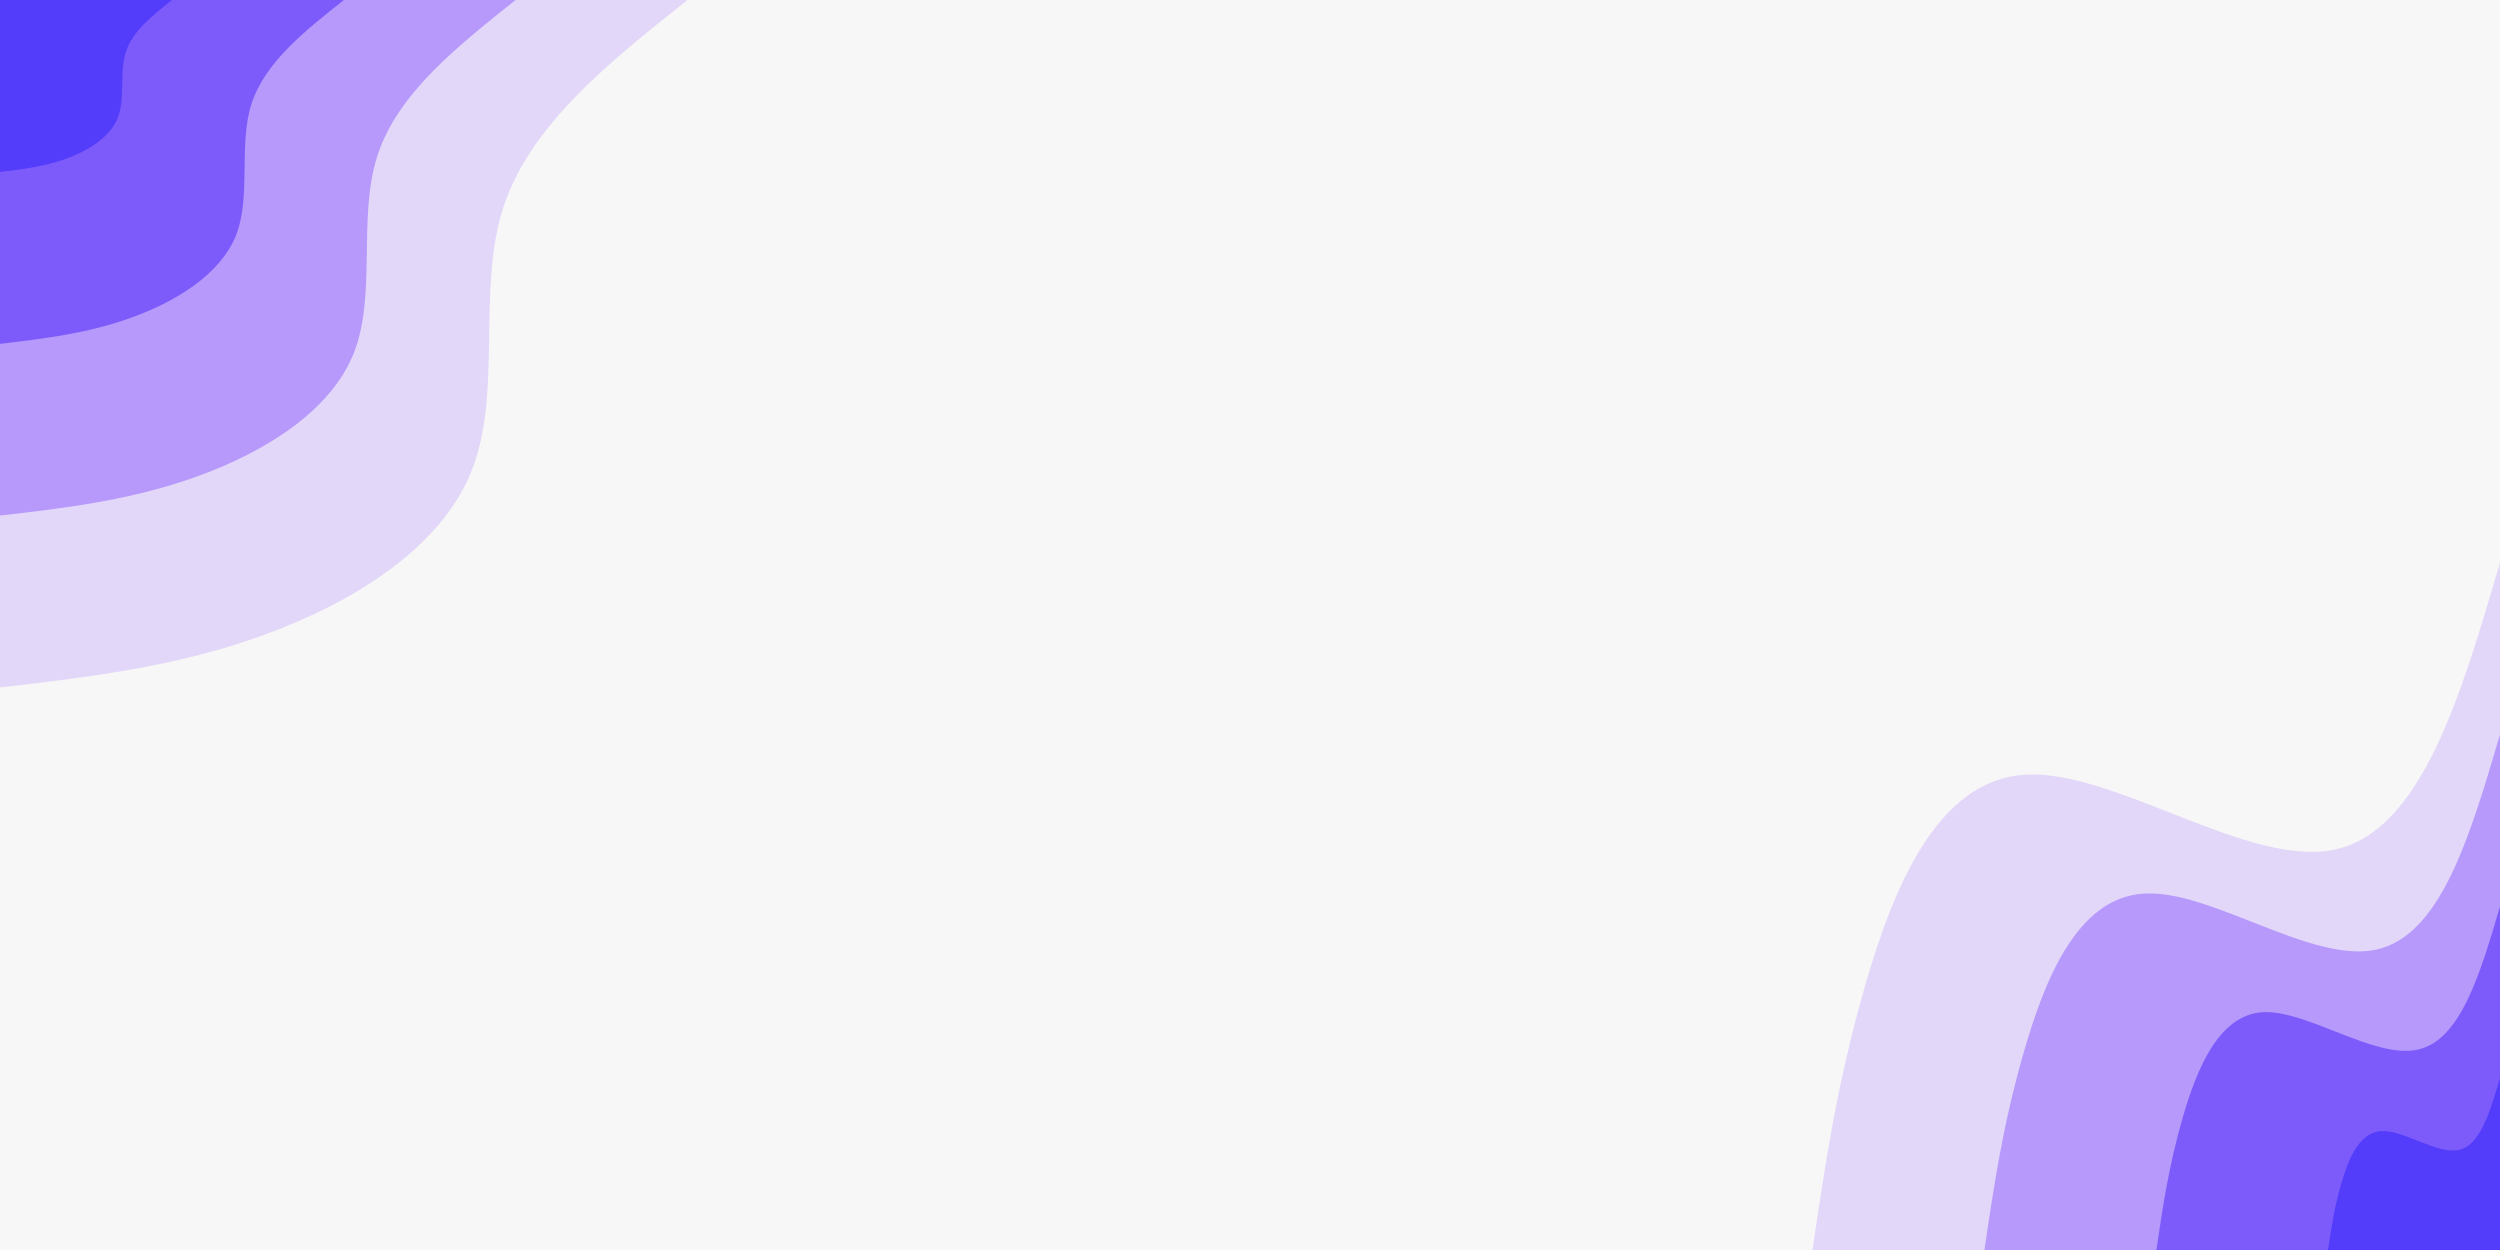 <svg id="visual" viewBox="0 0 900 450" width="900" height="450" xmlns="http://www.w3.org/2000/svg" xmlns:xlink="http://www.w3.org/1999/xlink" version="1.1"><rect x="0" y="0" width="900" height="450" fill="#f7f7f7"></rect><defs><linearGradient id="grad1_0" x1="50%" y1="100%" x2="100%" y2="0%"><stop offset="10%" stop-color="#533cfa" stop-opacity="1"></stop><stop offset="90%" stop-color="#533cfa" stop-opacity="1"></stop></linearGradient></defs><defs><linearGradient id="grad1_1" x1="50%" y1="100%" x2="100%" y2="0%"><stop offset="10%" stop-color="#533cfa" stop-opacity="1"></stop><stop offset="90%" stop-color="#9c7afb" stop-opacity="1"></stop></linearGradient></defs><defs><linearGradient id="grad1_2" x1="50%" y1="100%" x2="100%" y2="0%"><stop offset="10%" stop-color="#ceb8fa" stop-opacity="1"></stop><stop offset="90%" stop-color="#9c7afb" stop-opacity="1"></stop></linearGradient></defs><defs><linearGradient id="grad1_3" x1="50%" y1="100%" x2="100%" y2="0%"><stop offset="10%" stop-color="#ceb8fa" stop-opacity="1"></stop><stop offset="90%" stop-color="#f7f7f7" stop-opacity="1"></stop></linearGradient></defs><defs><linearGradient id="grad2_0" x1="0%" y1="100%" x2="50%" y2="0%"><stop offset="10%" stop-color="#533cfa" stop-opacity="1"></stop><stop offset="90%" stop-color="#533cfa" stop-opacity="1"></stop></linearGradient></defs><defs><linearGradient id="grad2_1" x1="0%" y1="100%" x2="50%" y2="0%"><stop offset="10%" stop-color="#9c7afb" stop-opacity="1"></stop><stop offset="90%" stop-color="#533cfa" stop-opacity="1"></stop></linearGradient></defs><defs><linearGradient id="grad2_2" x1="0%" y1="100%" x2="50%" y2="0%"><stop offset="10%" stop-color="#9c7afb" stop-opacity="1"></stop><stop offset="90%" stop-color="#ceb8fa" stop-opacity="1"></stop></linearGradient></defs><defs><linearGradient id="grad2_3" x1="0%" y1="100%" x2="50%" y2="0%"><stop offset="10%" stop-color="#f7f7f7" stop-opacity="1"></stop><stop offset="90%" stop-color="#ceb8fa" stop-opacity="1"></stop></linearGradient></defs><g transform="translate(900, 450)"><path d="M-247.5 0C-243.1 -30 -238.7 -59.9 -228.7 -94.7C-218.7 -129.5 -203 -169.1 -171.1 -171.1C-139.2 -173.2 -90.9 -137.7 -59.7 -144.1C-28.5 -150.6 -14.2 -199 0 -247.5L0 0Z" fill="#e3d7f9"></path><path d="M-185.6 0C-182.3 -22.5 -179 -45 -171.5 -71C-164 -97.1 -152.3 -126.8 -128.3 -128.3C-104.4 -129.9 -68.2 -103.2 -44.8 -108.1C-21.3 -112.9 -10.7 -149.3 0 -185.6L0 0Z" fill="#b699fb"></path><path d="M-123.7 0C-121.5 -15 -119.3 -30 -114.3 -47.4C-109.3 -64.7 -101.5 -84.5 -85.6 -85.6C-69.6 -86.6 -45.5 -68.8 -29.8 -72.1C-14.2 -75.3 -7.1 -99.5 0 -123.7L0 0Z" fill="#7d5bfb"></path><path d="M-61.9 0C-60.8 -7.5 -59.7 -15 -57.2 -23.7C-54.7 -32.4 -50.8 -42.3 -42.8 -42.8C-34.8 -43.3 -22.7 -34.4 -14.9 -36C-7.1 -37.6 -3.6 -49.8 0 -61.9L0 0Z" fill="#533cfa"></path></g><g transform="translate(0, 0)"><path d="M247.5 0C219 22.6 190.6 45.3 181.1 75C171.6 104.7 181 141.6 169.7 169.7C158.4 197.8 126.4 217.2 94.7 228.7C63 240.2 31.5 243.8 0 247.5L0 0Z" fill="#e3d7f9"></path><path d="M185.6 0C164.3 17 142.9 33.9 135.8 56.3C128.7 78.6 135.7 106.2 127.3 127.3C118.8 148.4 94.8 162.9 71 171.5C47.2 180.1 23.6 182.9 0 185.6L0 0Z" fill="#b699fb"></path><path d="M123.8 0C109.5 11.3 95.3 22.6 90.5 37.5C85.8 52.4 90.5 70.8 84.9 84.9C79.2 98.9 63.2 108.6 47.4 114.3C31.5 120.1 15.7 121.9 0 123.8L0 0Z" fill="#7d5bfb"></path><path d="M61.9 0C54.8 5.7 47.6 11.3 45.3 18.8C42.9 26.2 45.2 35.4 42.4 42.4C39.6 49.5 31.6 54.3 23.7 57.2C15.7 60 7.9 61 0 61.9L0 0Z" fill="#533cfa"></path></g></svg>